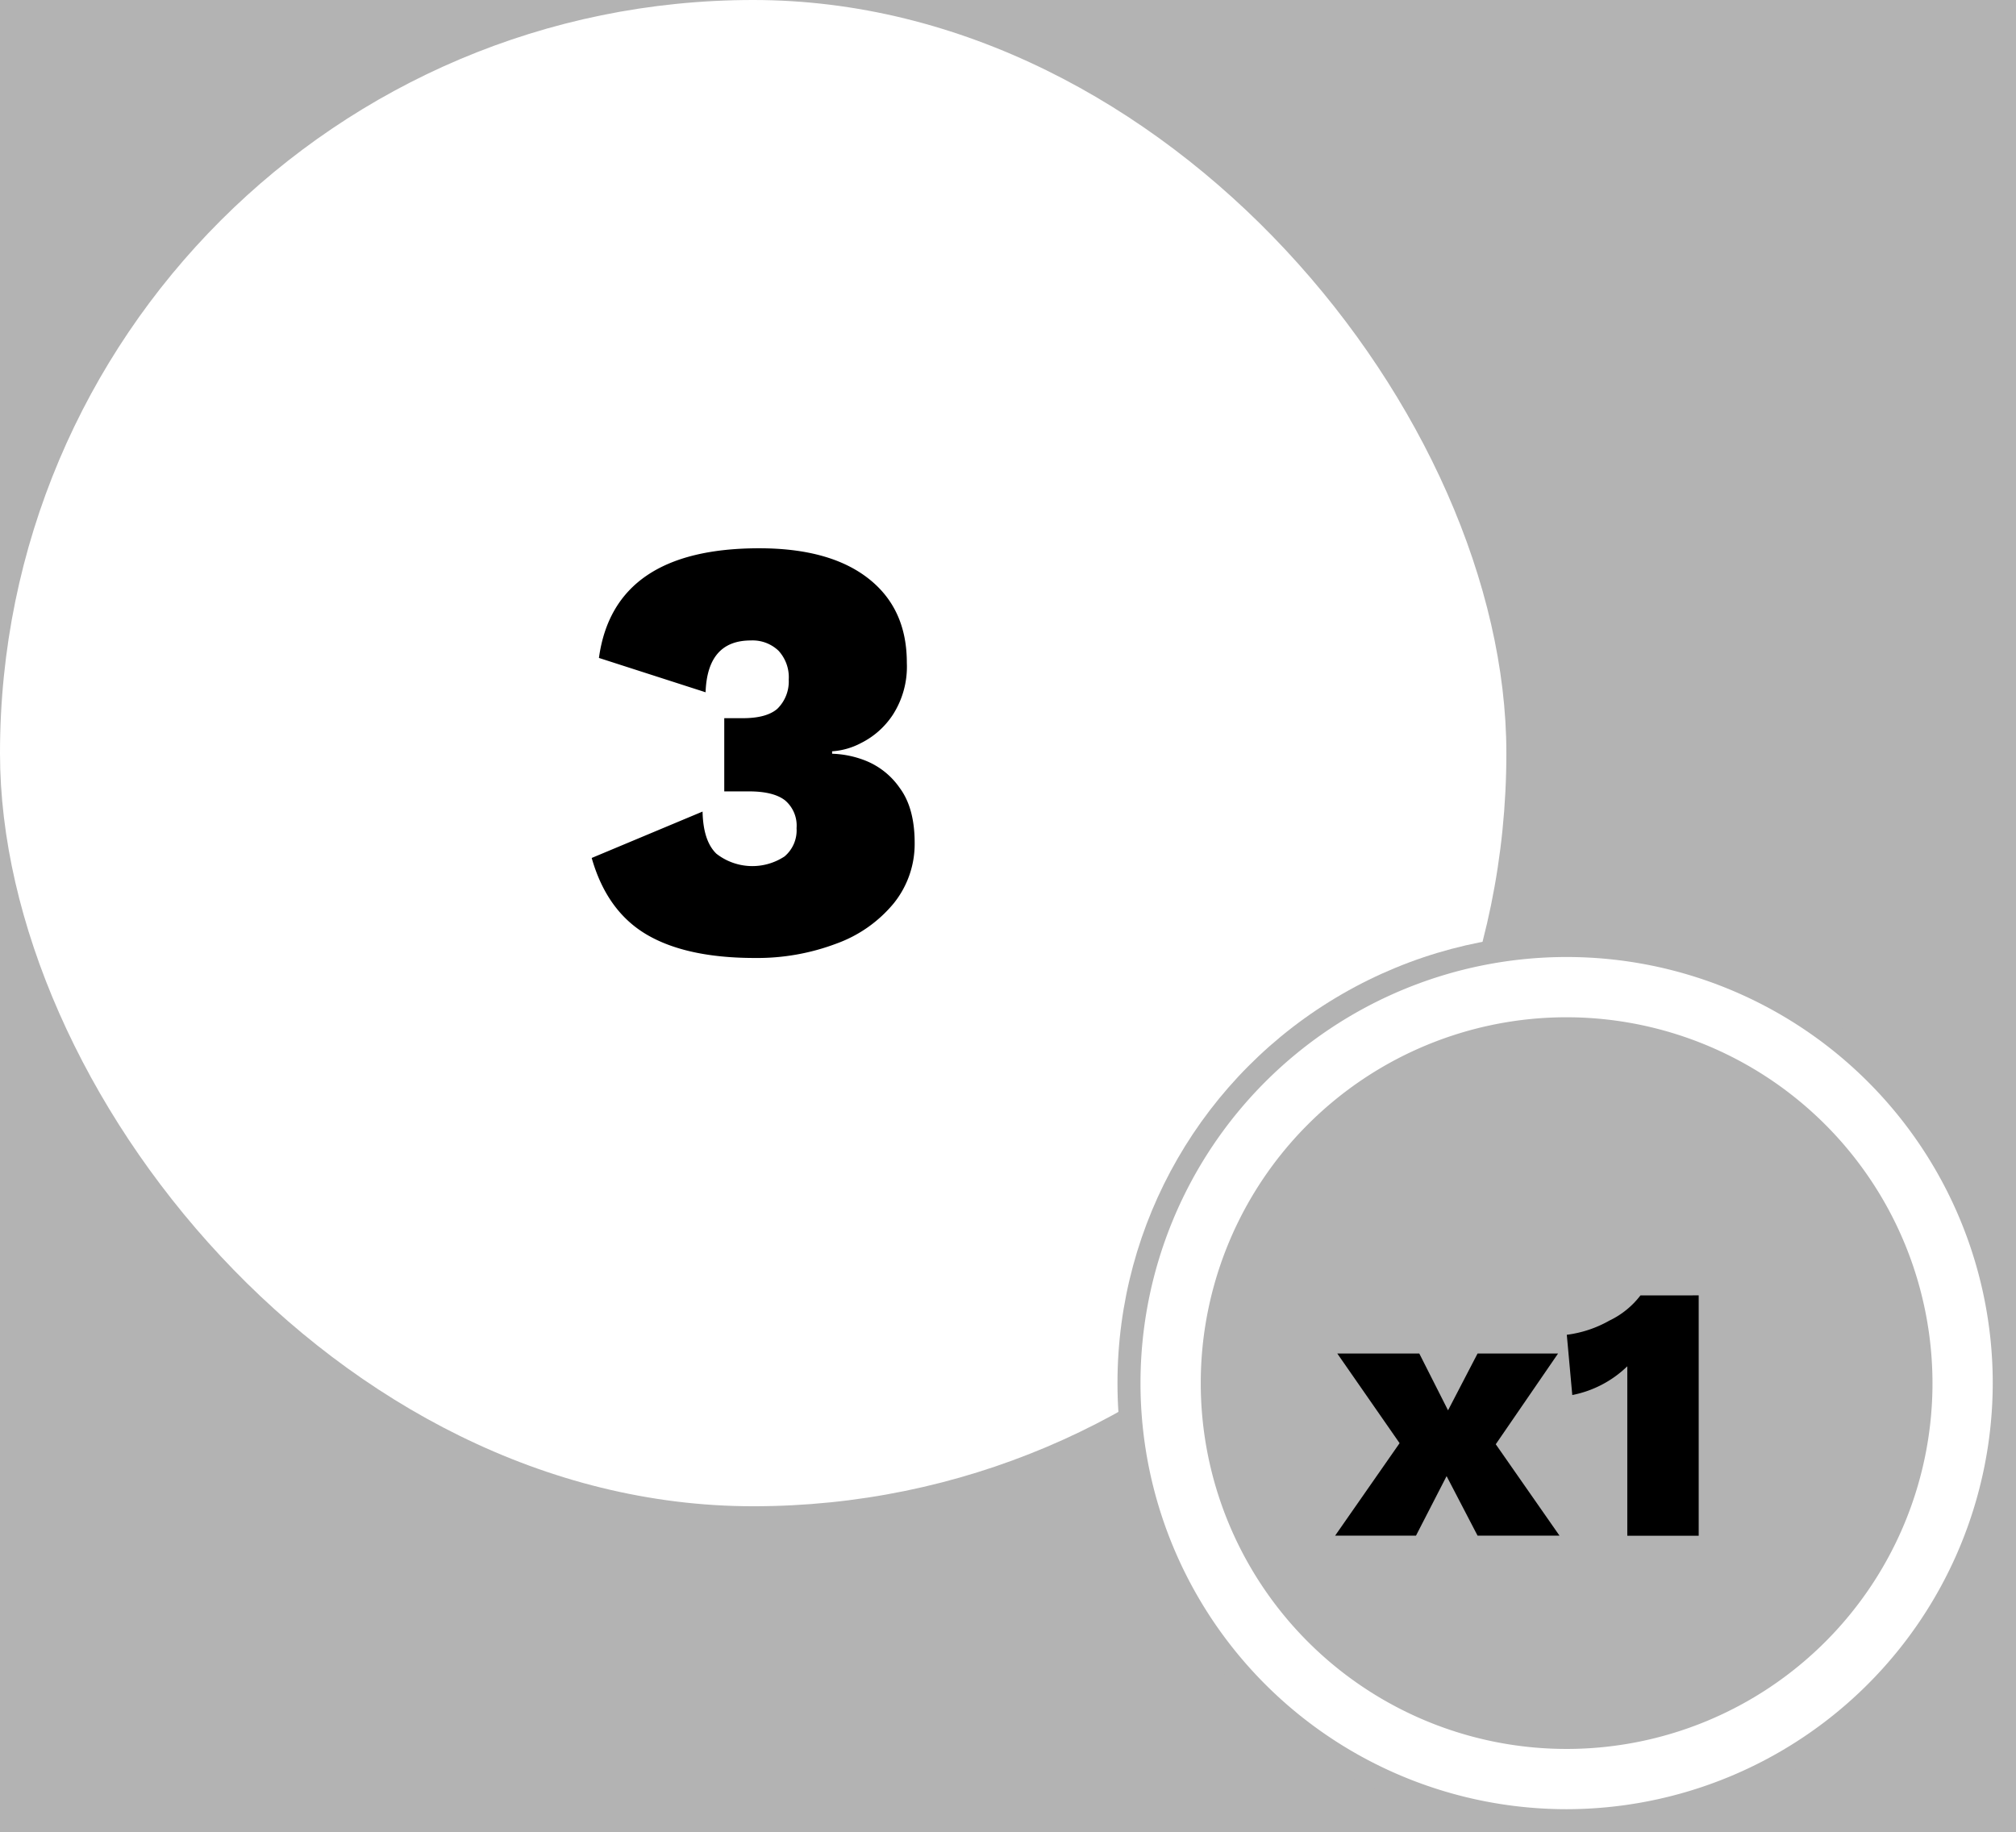 <svg id="Layer_1" data-name="Layer 1" xmlns="http://www.w3.org/2000/svg" viewBox="0 0 334.58 304.12"><defs><style>.cls-1{fill:#b3b3b3;}.cls-2{fill:#fff;}</style></defs><rect class="cls-1" width="334.58" height="304.12"/><rect class="cls-2" width="250" height="250" rx="125"/><path d="M144.1,96q6.41,5,6.4,14a14.77,14.77,0,0,1-2.3,8.6,13.54,13.54,0,0,1-5.25,4.7,12,12,0,0,1-4.85,1.4v.4a16.41,16.41,0,0,1,5.55,1.15,12.56,12.56,0,0,1,5.65,4.5q2.5,3.34,2.5,9.15a15.71,15.71,0,0,1-3.45,10,22,22,0,0,1-9.5,6.7A37.08,37.08,0,0,1,125.3,159q-11.4,0-18-3.9T98.2,142.4l18.4-7.7c.07,3.27.83,5.58,2.3,7a9.7,9.7,0,0,0,11.3.45,5.67,5.67,0,0,0,2-4.7,5.49,5.49,0,0,0-1.9-4.6q-1.91-1.5-6-1.5h-4.1V119.2h3.1q3.9,0,5.7-1.55a6.34,6.34,0,0,0,1.9-4.85,6.49,6.49,0,0,0-1.7-4.8,6.23,6.23,0,0,0-4.6-1.7q-7.2,0-7.5,8.6l-17.7-5.7Q101.9,91,126,91,137.7,91,144.1,96Z"/><circle class="cls-1" cx="260.02" cy="229.56" r="65.72"/><circle class="cls-1" cx="260.02" cy="229.56" r="74.56"/><path class="cls-2" d="M260,300.28a70.72,70.72,0,1,1,70.72-70.72A70.8,70.8,0,0,1,260,300.28Zm0-131.44a60.72,60.72,0,1,0,60.72,60.72A60.79,60.79,0,0,0,260,168.84Z"/><path d="M245.22,254.88,240.08,245,235,254.88H221.58l10.7-15.35-10.34-14.88h13.61l4.77,9.43,4.9-9.43h13.36l-10.34,15.06,10.58,15.17Z"/><path d="M281.92,215v39.9H270.07V226.77a18.09,18.09,0,0,1-9.13,4.77l-.91-10a19.25,19.25,0,0,0,7.08-2.36,14.14,14.14,0,0,0,5.14-4.17Z"/></svg>